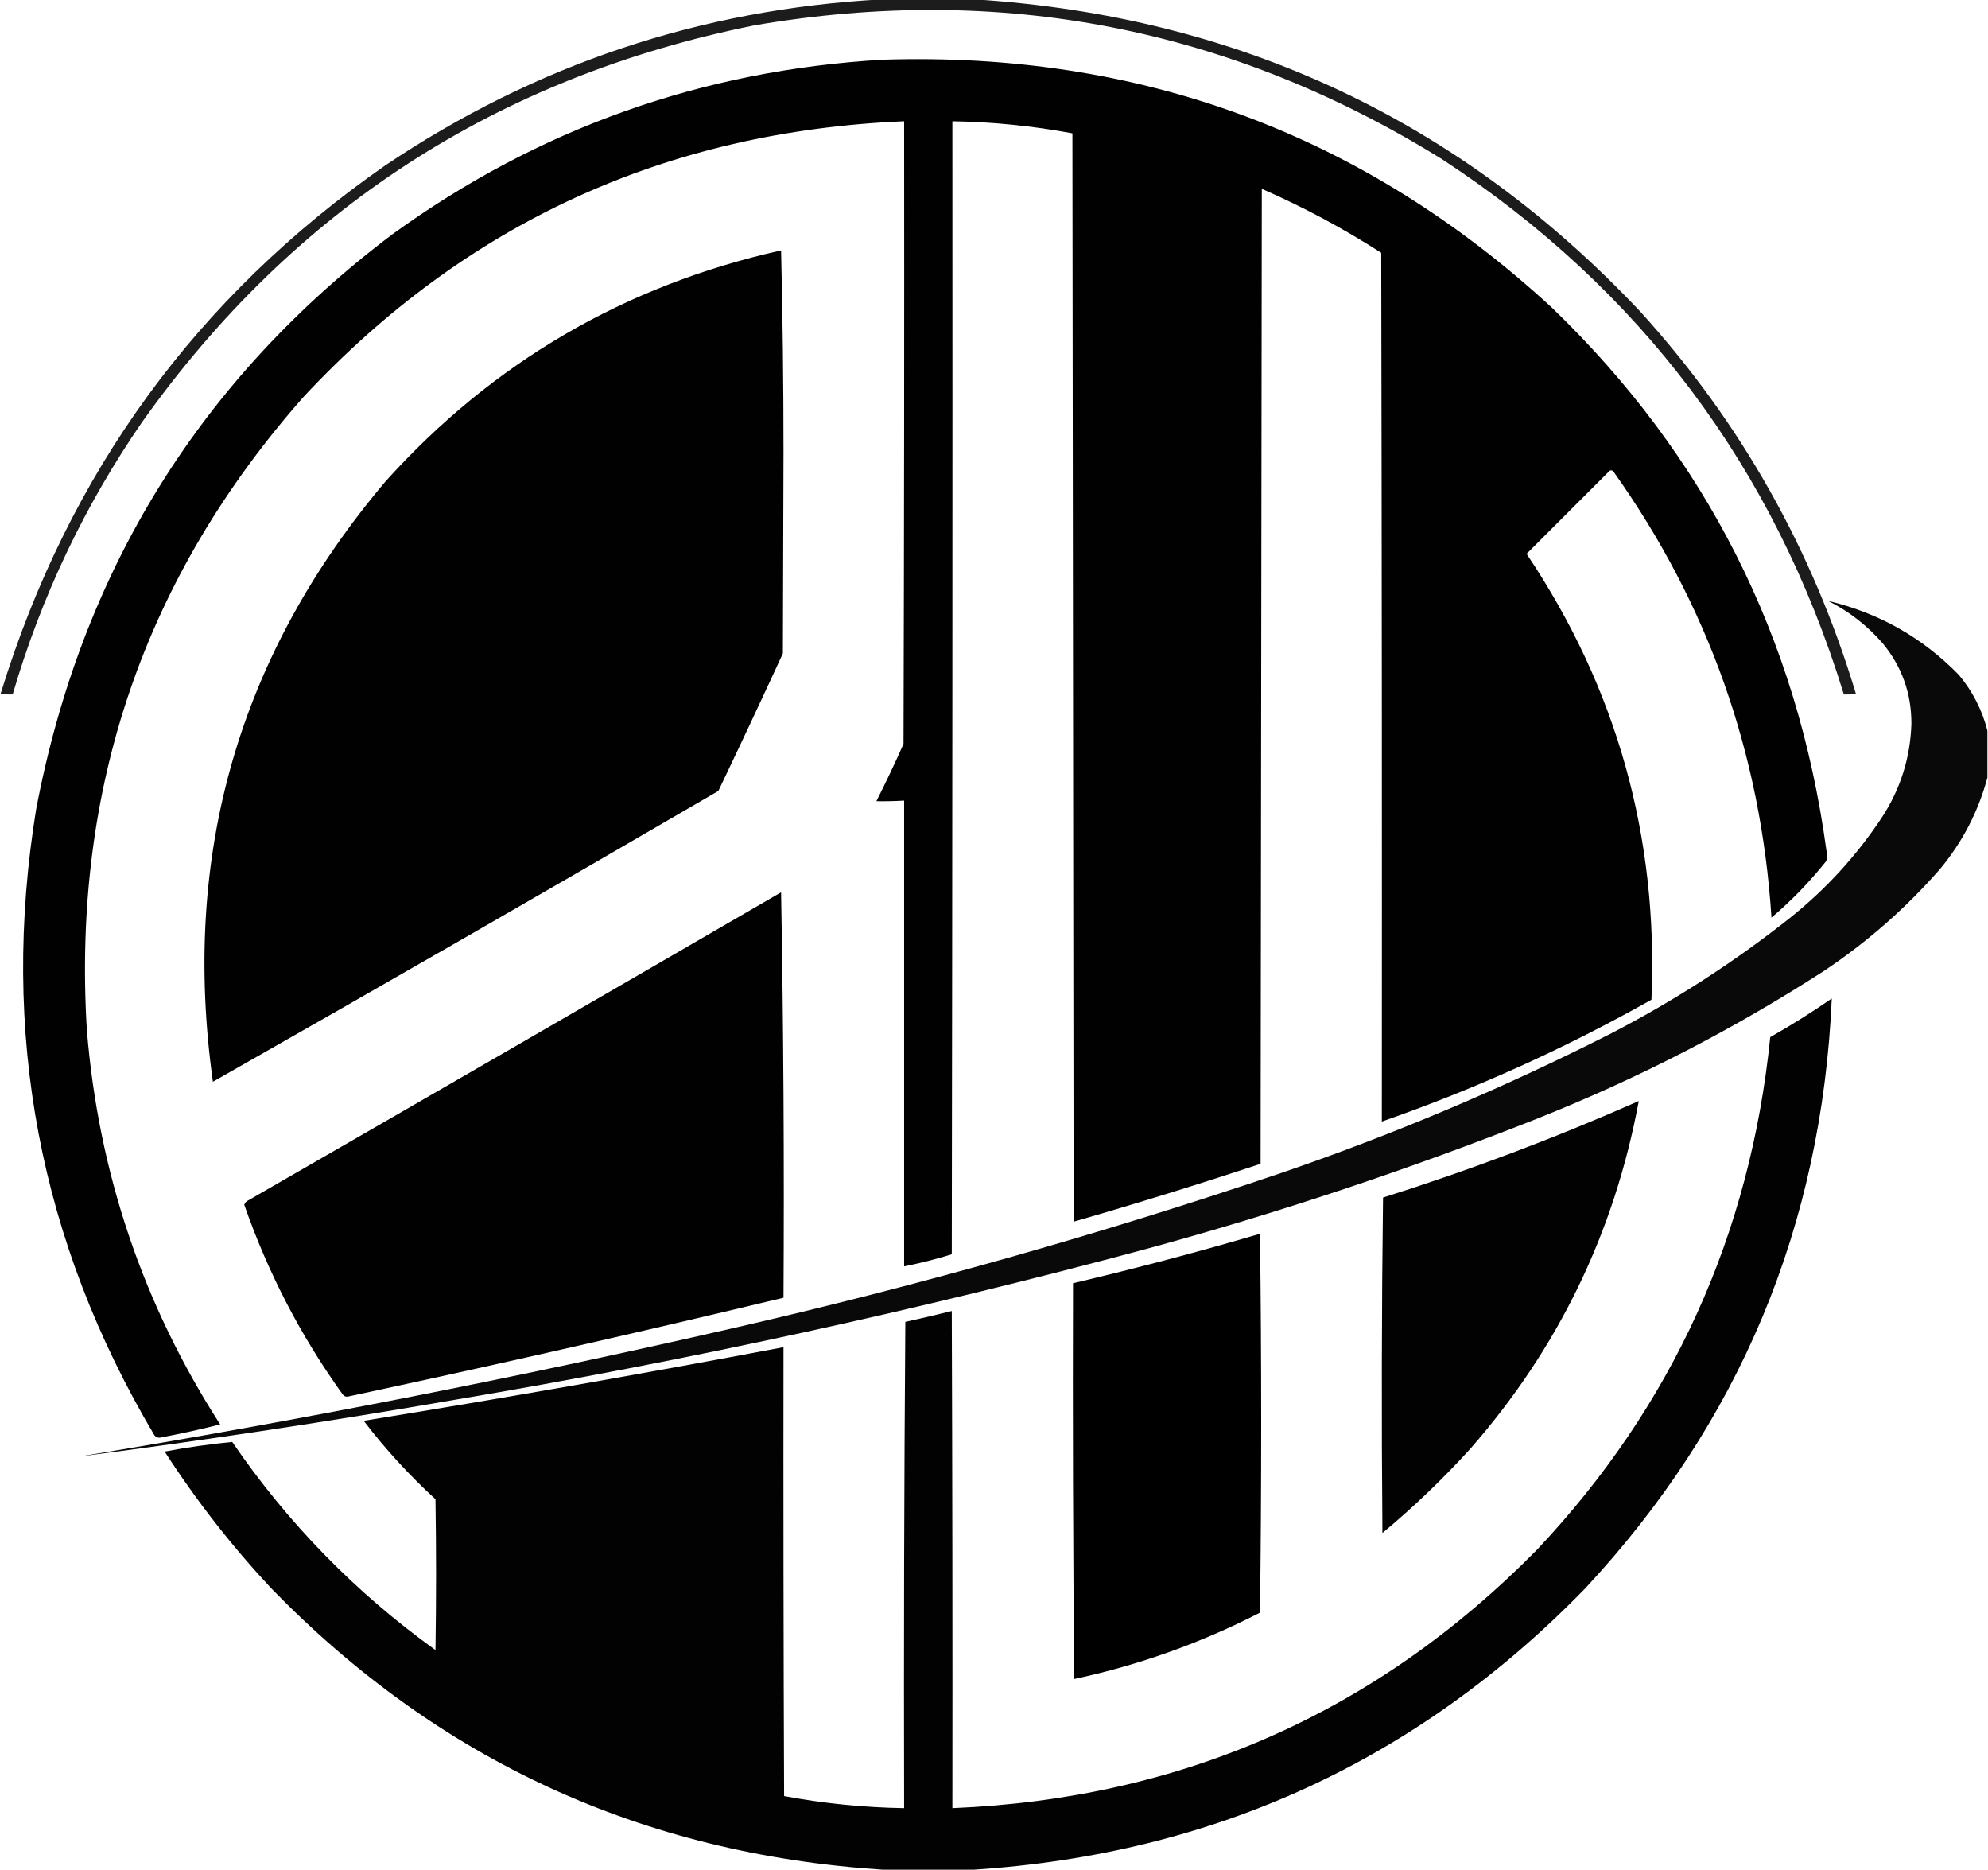 <?xml version="1.0" encoding="UTF-8"?>
<svg xmlns="http://www.w3.org/2000/svg" version="1.1" width="1648px" height="1550px"
    style="shape-rendering:geometricPrecision; text-rendering:geometricPrecision; image-rendering:optimizeQuality; fill-rule:evenodd; clip-rule:evenodd"
    xmlns:xlink="http://www.w3.org/1999/xlink">
    <style>
        .icon { fill: #000000; }
        @media (prefers-color-scheme: dark) {
            .icon { fill: #ffffff; }
        }
    </style>
    <g>
        <path class="icon" style="opacity:0.89" fill="#000000"
            d="M 730.5,-0.5 C 756.5,-0.5 782.5,-0.5 808.5,-0.5C 1026.89,13.624 1210.72,99.958 1360,258.5C 1443.07,350.084 1502.57,455.584 1538.5,575C 1535.18,575.498 1531.85,575.665 1528.5,575.5C 1470.74,387.3 1359.74,239.467 1195.5,132C 1019.76,23.054 829.762,-13.946 625.5,21C 412.376,63.897 243.21,173.397 118,349.5C 70.141,418.893 34.308,494.226 10.5,575.5C 7.15,575.665 3.817,575.498 0.5,575C 56.622,391.957 162.955,245.957 319.5,137C 443.729,53.535 580.729,7.701 730.5,-0.5 Z" />
    </g>
    <g>
        <path class="icon" style="opacity:0.993" fill="#000000"
            d="M 731.5,49.5 C 945.248,42.558 1130.25,111.058 1286.5,255C 1414.06,377.941 1489.89,527.774 1514,704.5C 1514.67,707.5 1514.67,710.5 1514,713.5C 1500.39,730.614 1485.22,746.281 1468.5,760.5C 1459.78,624.815 1416.28,501.815 1338,391.5C 1337.16,389.993 1336,389.493 1334.5,390C 1311.5,413 1288.5,436 1265.5,459C 1340.34,570.569 1374.84,693.736 1369,828.5C 1297.51,868.827 1223.01,902.493 1145.5,929.5C 1145.67,689.5 1145.5,449.5 1145,209.5C 1113.49,189.244 1080.49,171.578 1046,156.5C 1045.67,425.833 1045.33,695.167 1045,964.5C 993.637,981.51 941.97,997.51 890,1012.5C 889.667,711.833 889.333,411.167 889,110.5C 856.158,104.366 822.992,101.032 789.5,100.5C 789.667,413.5 789.5,726.5 789,1039.5C 776.027,1043.53 762.86,1046.87 749.5,1049.5C 749.5,920.833 749.5,792.167 749.5,663.5C 741.827,663.946 734.16,664.112 726.5,664C 734.401,648.364 741.901,632.53 749,616.5C 749.5,444.5 749.667,272.5 749.5,100.5C 552.004,108.879 386.171,184.879 252,328.5C 119.821,478.019 59.821,653.019 72,853.5C 81.633,971.903 118.467,1080.9 182.5,1180.5C 165.967,1184.67 149.3,1188.34 132.5,1191.5C 130.626,1191.61 129.126,1190.94 128,1189.5C 32.564,1028.58 -0.103,855.578 30,670.5C 67.568,473.066 166.068,314.233 325.5,194C 446.513,106.49 581.846,58.323 731.5,49.5 Z" />
    </g>
    <g>
        <path class="icon" style="opacity:0.996" fill="#000000"
            d="M 647.5,207.5 C 648.833,262.829 649.5,318.496 649.5,374.5C 649.333,430.167 649.167,485.833 649,541.5C 631.44,579.621 613.607,617.621 595.5,655.5C 456.225,736.634 316.558,816.967 176.5,896.5C 150.151,708.478 197.985,542.478 320,398.5C 408.657,300.235 517.824,236.568 647.5,207.5 Z" />
    </g>
    <g>
        <path class="icon" style="opacity:0.963" fill="#000000"
            d="M 1647.5,605.5 C 1647.5,618.5 1647.5,631.5 1647.5,644.5C 1639.89,672.729 1626.72,698.062 1608,720.5C 1579.49,753.022 1547.32,781.189 1511.5,805C 1436.7,853.237 1357.7,893.904 1274.5,927C 1168.55,968.984 1060.55,1004.98 950.5,1035C 761.525,1085.86 570.525,1127.53 377.5,1160C 274.124,1177.91 170.457,1193.58 66.5,1207C 247.616,1177.31 427.616,1141.98 606.5,1101C 759.672,1065.96 910.672,1023.29 1059.5,973C 1153.86,940.768 1245.52,902.102 1334.5,857C 1387.4,829.736 1437.06,797.736 1483.5,761C 1513.49,737.112 1538.99,709.278 1560,677.5C 1575.4,653.962 1583.57,628.129 1584.5,600C 1584.6,574.95 1576.76,552.783 1561,533.5C 1548.12,518.612 1532.96,506.778 1515.5,498C 1557.71,508.016 1593.88,528.516 1624,559.5C 1635.3,573.103 1643.13,588.437 1647.5,605.5 Z" />
    </g>
    <g>
        <path class="icon" style="opacity:0.995" fill="#000000"
            d="M 647.5,739.5 C 649.498,851.162 650.165,963.162 649.5,1075.5C 529.353,1104.33 408.853,1131.66 288,1157.5C 286.289,1157.56 284.956,1156.89 284,1155.5C 249.362,1107.28 222.195,1054.94 202.5,998.5C 203.01,996.912 204.01,995.745 205.5,995C 353.06,910.059 500.393,824.892 647.5,739.5 Z" />
    </g>
    <g>
        <path class="icon" style="opacity:0.99" fill="#000000"
            d="M 807.5,1549.5 C 782.167,1549.5 756.833,1549.5 731.5,1549.5C 532.373,1536.5 363.539,1458.84 225,1316.5C 192.063,1281.24 162.563,1243.41 136.5,1203C 155.066,1199.51 173.732,1196.85 192.5,1195C 238.499,1262.33 294.666,1319.83 361,1367.5C 361.667,1325.83 361.667,1284.17 361,1242.5C 339.139,1222.48 319.306,1200.82 301.5,1177.5C 417.761,1158.68 533.761,1138.35 649.5,1116.5C 649.333,1240.5 649.5,1364.5 650,1488.5C 682.842,1494.63 716.008,1497.97 749.5,1498.5C 749.167,1364.17 749.5,1229.83 750.5,1095.5C 763.403,1092.69 776.236,1089.69 789,1086.5C 789.5,1223.83 789.667,1361.17 789.5,1498.5C 979.672,1490.64 1141.17,1419.3 1274,1284.5C 1386.3,1165.31 1450.8,1023.64 1467.5,859.5C 1485.01,849.584 1502.01,838.917 1518.5,827.5C 1510.15,1016.12 1441.99,1179.12 1314,1316.5C 1175.49,1458.82 1006.66,1536.49 807.5,1549.5 Z" />
    </g>
    <g>
        <path class="icon" style="opacity:0.992" fill="#000000"
            d="M 1358.5,912.5 C 1338.28,1021.38 1291.78,1117.38 1219,1200.5C 1196.24,1225.6 1171.9,1248.93 1146,1270.5C 1145.17,1177.83 1145.33,1085.16 1146.5,992.5C 1218.78,969.673 1289.45,943.007 1358.5,912.5 Z" />
    </g>
    <g>
        <path class="icon" style="opacity:0.997" fill="#000000"
            d="M 1044.5,1022.5 C 1045.83,1127 1045.83,1231.67 1044.5,1336.5C 995.607,1361.61 944.274,1379.94 890.5,1391.5C 889.5,1282.17 889.167,1172.84 889.5,1063.5C 941.654,1051.21 993.321,1037.55 1044.5,1022.5 Z" />
    </g>
</svg>
